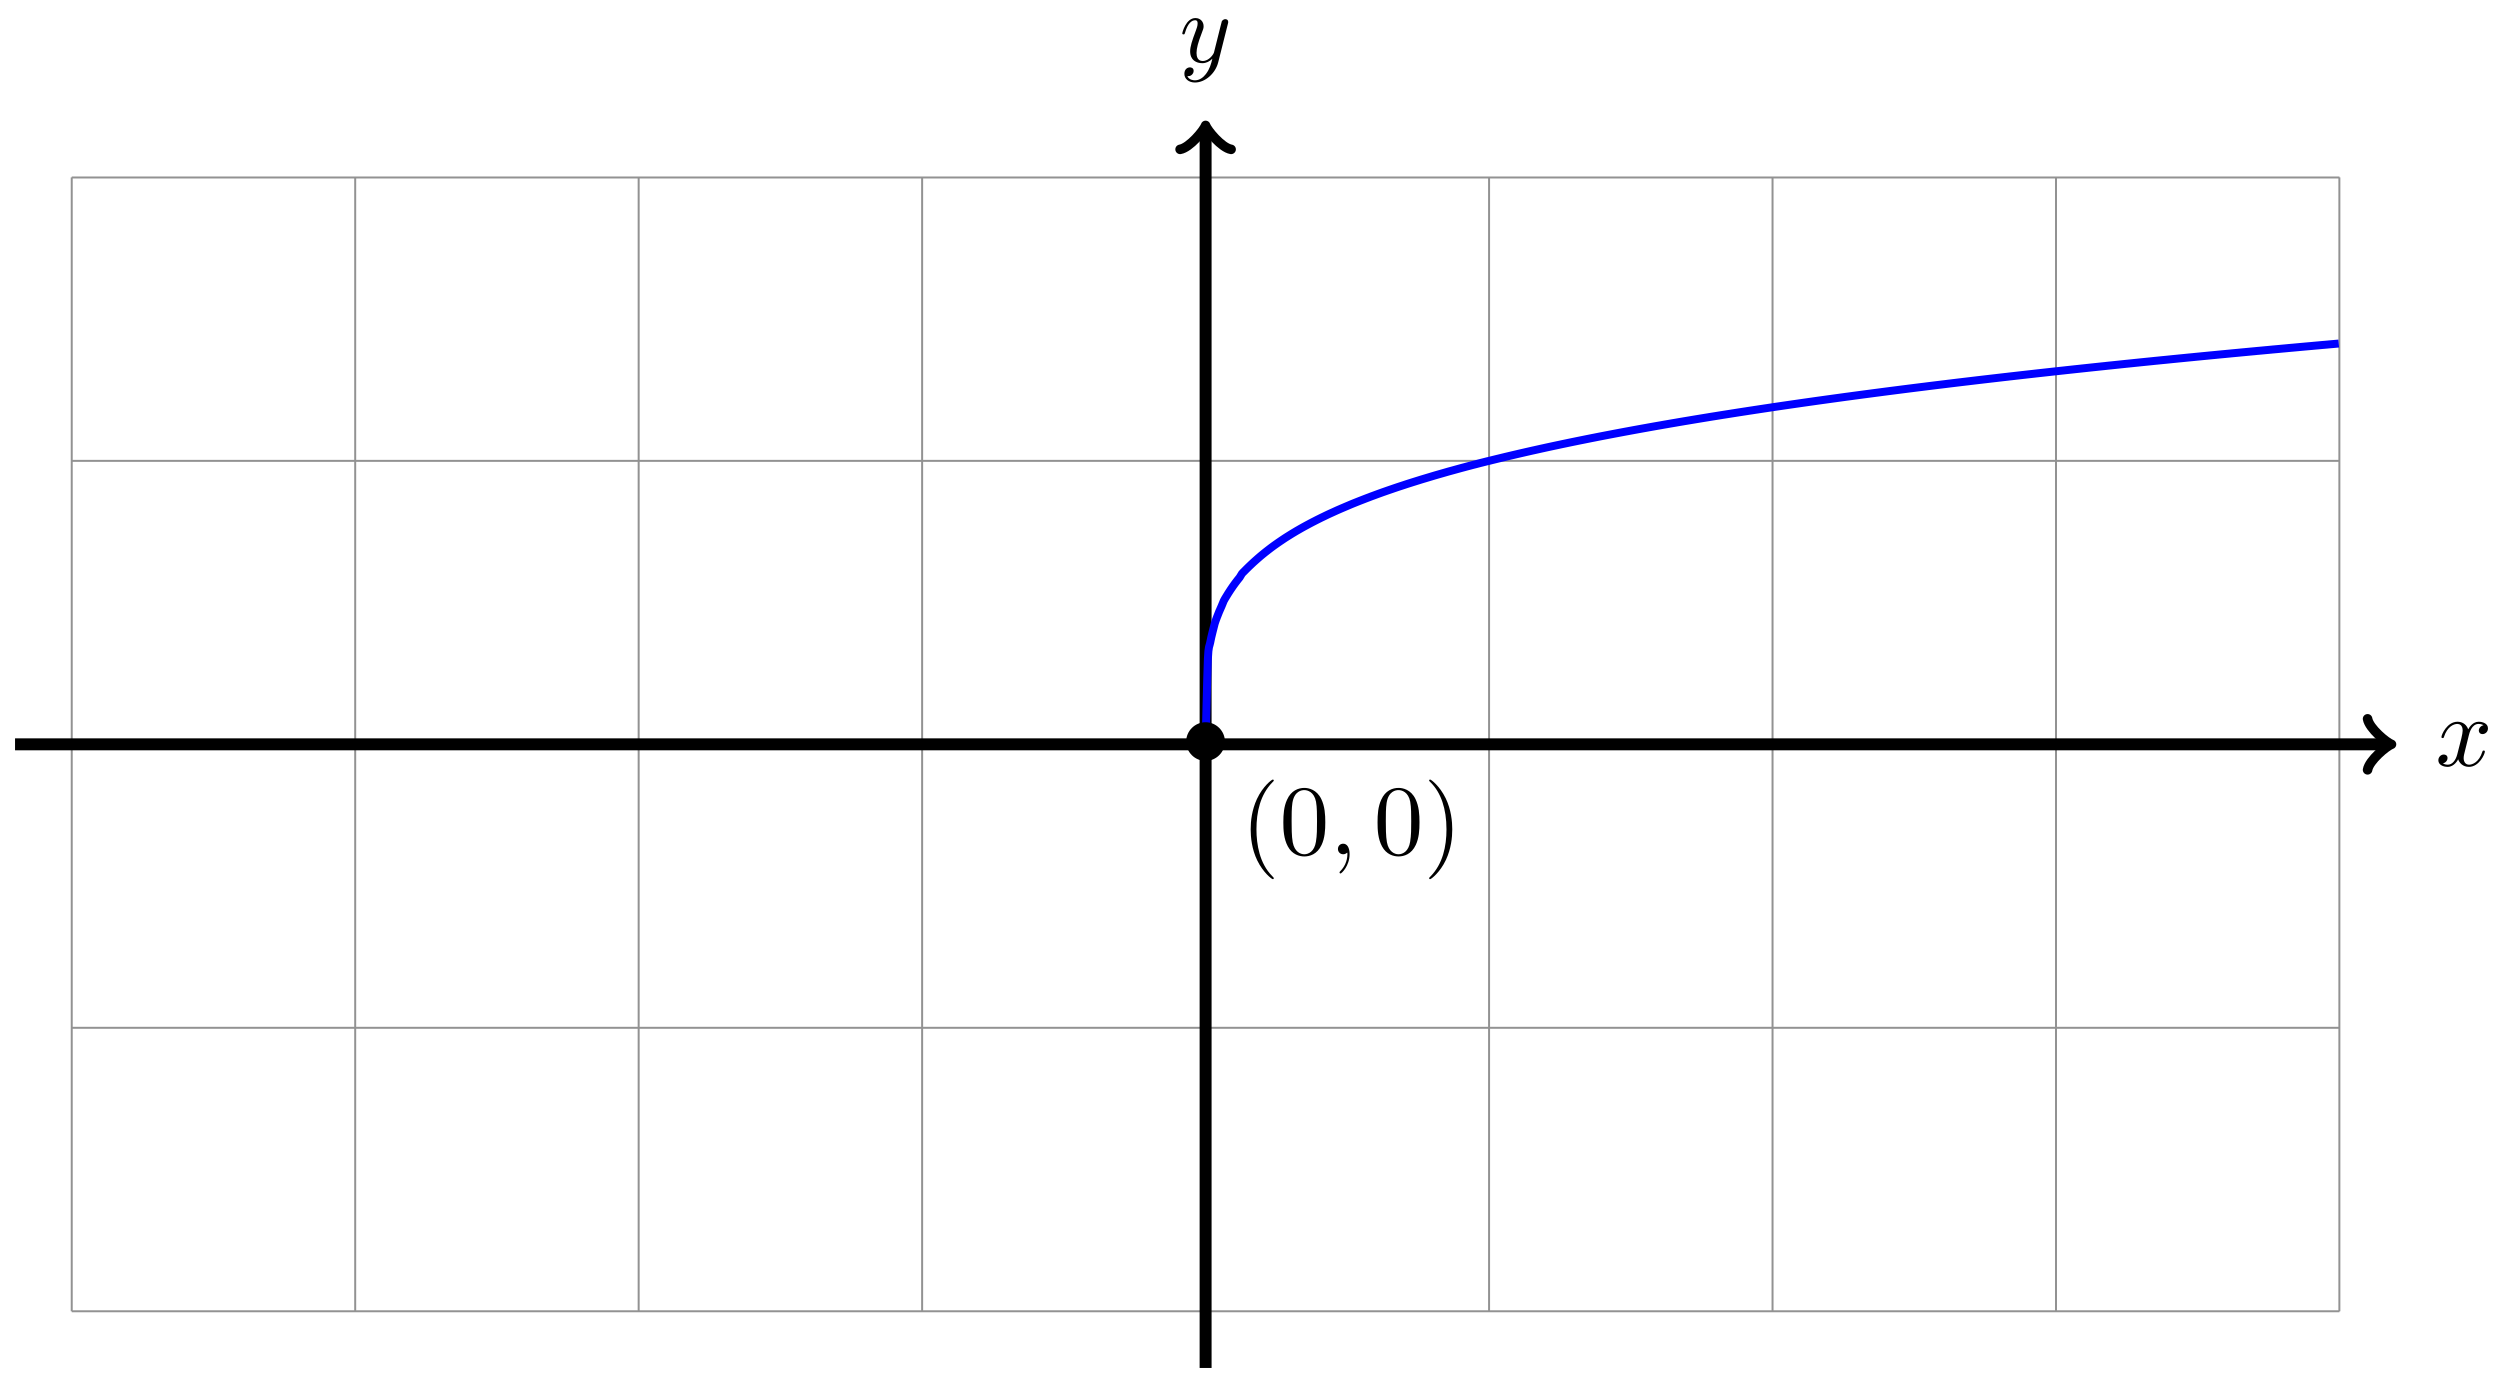 <svg xmlns="http://www.w3.org/2000/svg" xmlns:xlink="http://www.w3.org/1999/xlink" version="1.1" width="250" height="138" viewBox="0 0 250 138">
<defs>
<path id="font_1_2" d="M.334 .302C.34 .328 .363 .42 .433 .42 .438 .42 .462 .42 .483 .407 .455 .402 .435 .377 .435 .353 .435 .337 .446 .318 .473 .318 .495 .318 .527 .336 .527 .376 .527 .428 .468 .442 .434 .442 .376 .442 .341 .389 .329 .366 .304 .432 .25 .442 .221 .442 .117 .442 .06 .313 .06 .288 .06 .278 .07 .278 .072 .278 .08 .278 .083 .28 .085 .289 .119 .395 .185 .42 .219 .42 .238 .42 .273 .411 .273 .353 .273 .322 .256 .255 .219 .115 .203 .053 .168 .011 .124 .011 .118 .011 .095 .011 .074 .024 .099 .029 .121 .05 .121 .078 .121 .105 .099 .113 .084 .113 .054 .113 .029 .087 .029 .055 .029 .009 .079-.011 .123-.011 .189-.011 .225 .059 .228 .065 .24 .028 .276-.011 .336-.011 .439-.011 .496 .118 .496 .143 .496 .153 .487 .153 .484 .153 .475 .153 .473 .149 .471 .142 .438 .035 .37 .011 .338 .011 .299 .011 .283 .043 .283 .077 .283 .099 .289 .121 .3 .165L.334 .302Z"/>
<path id="font_1_3" d="M.486 .381C.49 .395 .49 .397 .49 .404 .49 .422 .476 .431 .461 .431 .451 .431 .435 .425 .426 .41 .424 .405 .416 .374 .412 .356 .405 .33 .398 .303 .392 .276L.347 .096C.343 .081 .3 .011 .234 .011 .183 .011 .172 .055 .172 .092 .172 .138 .189 .2 .223 .288 .239 .329 .243 .34 .243 .36 .243 .405 .211 .442 .161 .442 .066 .442 .029 .297 .029 .288 .029 .278 .039 .278 .041 .278 .051 .278 .052 .28 .057 .296 .084 .39 .124 .42 .158 .42 .166 .42 .183 .42 .183 .388 .183 .363 .173 .337 .166 .318 .126 .212 .108 .155 .108 .108 .108 .019 .171-.011 .23-.011 .269-.011 .303 .006 .331 .034 .318-.018 .306-.067 .266-.12 .24-.154 .202-.183 .156-.183 .142-.183 .097-.18 .08-.141 .096-.141 .109-.141 .123-.129 .133-.12 .143-.107 .143-.088 .143-.057 .116-.053 .106-.053 .083-.053 .05-.069 .05-.118 .05-.168 .094-.205 .156-.205 .259-.205 .362-.114 .39-.001L.486 .381Z"/>
<path id="font_2_1" d="M.444 .25C.444 .357 .355 .444 .25 .444 .142 .444 .055 .355 .055 .25 .055 .144 .142 .056 .25 .056 .355 .056 .444 .143 .444 .25Z"/>
<path id="font_3_1" d="M.331-.24C.331-.237 .331-.235 .314-.218 .189-.092 .157 .097 .157 .25 .157 .424 .195 .598 .318 .723 .331 .735 .331 .737 .331 .74 .331 .747 .327 .75 .321 .75 .311 .75 .221 .682 .162 .555 .111 .445 .099 .334 .099 .25 .099 .172 .11 .051 .165-.062 .225-.185 .311-.25 .321-.25 .327-.25 .331-.247 .331-.24Z"/>
<path id="font_3_3" d="M.46 .32C.46 .4 .455 .48 .42 .554 .374 .65 .292 .666 .25 .666 .19 .666 .117 .64 .076 .547 .044 .478 .039 .4 .039 .32 .039 .245 .043 .155 .084 .079 .127-.002 .2-.022 .249-.022 .303-.022 .379-.001 .423 .094 .455 .163 .46 .241 .46 .32M.249-0C.21-0 .151 .025 .133 .121 .122 .181 .122 .273 .122 .332 .122 .396 .122 .462 .13 .516 .149 .635 .224 .644 .249 .644 .282 .644 .348 .626 .367 .527 .377 .471 .377 .395 .377 .332 .377 .257 .377 .189 .366 .125 .351 .03 .294-0 .249-0Z"/>
<path id="font_1_1" d="M.203 .001C.203 .067 .178 .106 .139 .106 .106 .106 .086 .081 .086 .053 .086 .026 .106 0 .139 0 .151 0 .164 .004 .174 .013 .177 .015 .178 .016 .179 .016 .18 .016 .181 .015 .181 .001 .181-.073 .146-.133 .113-.166 .102-.177 .102-.179 .102-.182 .102-.189 .107-.193 .112-.193 .123-.193 .203-.116 .203 .001Z"/>
<path id="font_3_2" d="M.289 .25C.289 .328 .278 .449 .223 .562 .163 .685 .077 .75 .067 .75 .061 .75 .057 .746 .057 .74 .057 .737 .057 .735 .076 .717 .174 .618 .231 .459 .231 .25 .231 .079 .194-.097 .07-.223 .057-.235 .057-.237 .057-.24 .057-.246 .061-.25 .067-.25 .077-.25 .167-.182 .226-.055 .277 .055 .289 .166 .289 .25Z"/>
</defs>
<path transform="matrix(1,0,0,-1,120.56,74.433)" stroke-width=".199" stroke-linecap="butt" stroke-miterlimit="10" stroke-linejoin="miter" fill="none" stroke="#929292" d="M-113.387-56.694H113.387M-113.387-28.347H113.387M-113.387 0H113.387M-113.387 28.347H113.387M-113.387 56.684H113.387M-113.387-56.694V56.694M-85.04-56.694V56.694M-56.694-56.694V56.694M-28.347-56.694V56.694M0-56.694V56.694M28.347-56.694V56.694M56.694-56.694V56.694M85.04-56.694V56.694M113.377-56.694V56.694M113.387 56.694"/>
<path transform="matrix(1,0,0,-1,120.56,74.433)" stroke-width="1.196" stroke-linecap="butt" stroke-miterlimit="10" stroke-linejoin="miter" fill="none" stroke="#000000" d="M-119.056 0H118.1"/>
<path transform="matrix(1,0,0,-1,238.671,74.433)" stroke-width=".956" stroke-linecap="round" stroke-linejoin="round" fill="none" stroke="#000000" d="M-1.913 2.55C-1.753 1.594 0 .159 .478 0 0-.159-1.753-1.594-1.913-2.55"/>
<use data-text="x" xlink:href="#font_1_2" transform="matrix(9.963,0,0,-9.963,243.546,76.578)"/>
<path transform="matrix(1,0,0,-1,120.56,74.433)" stroke-width="1.196" stroke-linecap="butt" stroke-miterlimit="10" stroke-linejoin="miter" fill="none" stroke="#000000" d="M0-62.363V61.406"/>
<path transform="matrix(0,-1,-1,-0,120.56,13.022)" stroke-width=".956" stroke-linecap="round" stroke-linejoin="round" fill="none" stroke="#000000" d="M-1.913 2.55C-1.753 1.594 0 .159 .478 0 0-.159-1.753-1.594-1.913-2.55"/>
<use data-text="y" xlink:href="#font_1_3" transform="matrix(9.963,0,0,-9.963,117.939,6.209)"/>
<path transform="matrix(1,0,0,-1,120.56,74.433)" stroke-width=".797" stroke-linecap="butt" stroke-miterlimit="10" stroke-linejoin="miter" fill="none" stroke="#0000ff" d="M0 0C0 0 .164 7.123 .227 8.531 .29 9.939 .391 9.782 .454 10.148 .517 10.514 .618 10.902 .681 11.168 .744 11.434 .845 11.853 .908 12.067 .971 12.281 1.072 12.54 1.135 12.708 1.198 12.876 1.299 13.13 1.362 13.281 1.425 13.432 1.527 13.648 1.59 13.797 1.653 13.945 1.754 14.218 1.817 14.349 1.88 14.48 1.981 14.635 2.044 14.741 2.107 14.847 2.208 15.013 2.271 15.112 2.334 15.212 2.435 15.366 2.498 15.461 2.561 15.556 2.662 15.705 2.725 15.795 2.788 15.885 2.889 16.025 2.952 16.11 3.015 16.195 3.116 16.327 3.179 16.408 3.242 16.489 3.343 16.6 3.406 16.692 3.469 16.783 3.57 16.981 3.633 17.066 3.696 17.15 3.797 17.237 3.86 17.301 3.923 17.366 4.024 17.468 4.087 17.531 4.15 17.594 4.252 17.694 4.315 17.755 4.378 17.816 4.479 17.911 4.542 17.97 4.605 18.03 4.706 18.125 4.769 18.183 4.832 18.241 4.933 18.331 4.996 18.387 5.059 18.443 5.16 18.533 5.223 18.588 5.286 18.643 5.387 18.731 5.45 18.784 5.513 18.838 5.614 18.922 5.677 18.974 5.74 19.026 5.841 19.108 5.904 19.158 5.967 19.209 6.068 19.288 6.131 19.337 6.194 19.386 6.295 19.464 6.358 19.513 6.421 19.561 6.522 19.638 6.585 19.686 6.648 19.733 6.749 19.807 6.812 19.853 6.875 19.899 6.977 19.97 7.04 20.015 7.103 20.059 7.204 20.13 7.267 20.174 7.33 20.217 7.431 20.286 7.494 20.329 7.557 20.372 7.658 20.44 7.721 20.482 7.784 20.525 7.885 20.592 7.948 20.633 8.011 20.674 8.112 20.738 8.175 20.777 8.238 20.817 8.339 20.88 8.402 20.919 8.465 20.959 8.566 21.022 8.629 21.061 8.692 21.099 8.793 21.159 8.856 21.197 8.919 21.235 9.02 21.296 9.083 21.333 9.146 21.37 9.247 21.427 9.31 21.463 9.373 21.5 9.474 21.558 9.537 21.594 9.6 21.63 9.701 21.687 9.765 21.722 9.828 21.757 9.929 21.812 9.992 21.846 10.055 21.88 10.156 21.934 10.219 21.968 10.282 22.002 10.383 22.057 10.446 22.09 10.509 22.124 10.61 22.176 10.673 22.209 10.736 22.242 10.837 22.293 10.9 22.325 10.963 22.358 11.064 22.41 11.127 22.442 11.19 22.474 11.291 22.524 11.354 22.555 11.417 22.587 11.518 22.638 11.581 22.668 11.644 22.699 11.745 22.746 11.808 22.776 11.871 22.806 11.972 22.857 12.035 22.887 12.098 22.917 12.199 22.965 12.262 22.995 12.325 23.024 12.427 23.071 12.49 23.1 12.553 23.128 12.654 23.173 12.717 23.202 12.78 23.23 12.881 23.278 12.944 23.306 13.007 23.335 13.108 23.381 13.171 23.409 13.234 23.436 13.335 23.48 13.398 23.508 13.461 23.536 13.562 23.58 13.625 23.607 13.688 23.634 13.789 23.677 13.852 23.703 13.915 23.73 14.016 23.773 14.079 23.8 14.142 23.827 14.243 23.87 14.306 23.896 14.369 23.923 14.47 23.967 14.533 23.993 14.596 24.019 14.697 24.061 14.76 24.086 14.823 24.112 14.924 24.152 14.987 24.177 15.05 24.202 15.152 24.242 15.215 24.268 15.278 24.293 15.379 24.334 15.442 24.358 15.505 24.383 15.606 24.422 15.669 24.446 15.732 24.471 15.833 24.51 15.896 24.534 15.959 24.559 16.06 24.598 16.123 24.622 16.186 24.646 16.287 24.683 16.35 24.707 16.413 24.731 16.514 24.772 16.577 24.795 16.64 24.819 16.741 24.854 16.804 24.877 16.867 24.901 16.968 24.939 17.031 24.962 17.094 24.985 17.195 25.022 17.258 25.045 17.321 25.068 17.422 25.104 17.485 25.127 17.548 25.15 17.649 25.187 17.712 25.209 17.775 25.232 17.876 25.266 17.939 25.288 18.003 25.31 18.104 25.346 18.167 25.368 18.23 25.39 18.331 25.425 18.394 25.447 18.457 25.469 18.558 25.502 18.621 25.524 18.684 25.545 18.785 25.582 18.848 25.603 18.911 25.625 19.012 25.659 19.075 25.68 19.138 25.701 19.239 25.736 19.302 25.756 19.365 25.777 19.466 25.809 19.529 25.83 19.592 25.85 19.693 25.883 19.756 25.904 19.819 25.925 19.92 25.96 19.983 25.98 20.046 26.001 20.147 26.034 20.21 26.054 20.273 26.074 20.374 26.105 20.437 26.125 20.5 26.145 20.601 26.178 20.664 26.198 20.727 26.218 20.829 26.25 20.892 26.269 20.955 26.289 21.056 26.321 21.119 26.34 21.182 26.36 21.283 26.392 21.346 26.411 21.409 26.431 21.51 26.463 21.573 26.482 21.636 26.501 21.737 26.531 21.8 26.55 21.863 26.569 21.964 26.599 22.027 26.618 22.09 26.637 22.191 26.667 22.254 26.686 22.317 26.705 22.418 26.735 22.481 26.754 22.544 26.773 22.645 26.804 22.708 26.823 22.771 26.841 22.872 26.872 22.935 26.89 22.998 26.909 23.099 26.938 23.162 26.956 23.225 26.974 23.326 27.003 23.389 27.021 23.453 27.039 23.554 27.068 23.617 27.086 23.68 27.104 23.781 27.133 23.844 27.151 23.907 27.169 24.008 27.198 24.071 27.217 24.134 27.235 24.235 27.264 24.298 27.282 24.361 27.3 24.462 27.327 24.525 27.344 24.588 27.361 24.689 27.389 24.752 27.406 24.815 27.424 24.916 27.451 24.979 27.469 25.042 27.486 25.143 27.514 25.206 27.531 25.269 27.548 25.37 27.576 25.433 27.594 25.496 27.611 25.597 27.639 25.66 27.656 25.723 27.673 25.824 27.699 25.887 27.716 25.95 27.733 26.051 27.761 26.114 27.778 26.177 27.795 26.279 27.821 26.342 27.837 26.405 27.854 26.506 27.88 26.569 27.897 26.632 27.914 26.733 27.941 26.796 27.957 26.859 27.973 26.96 27.997 27.023 28.013 27.086 28.029 27.187 28.056 27.25 28.073 27.313 28.089 27.414 28.116 27.477 28.132 27.54 28.148 27.641 28.173 27.704 28.189 27.767 28.205 27.868 28.229 27.931 28.246 27.994 28.262 28.095 28.29 28.158 28.305 28.221 28.321 28.322 28.341 28.385 28.356 28.448 28.371 28.549 28.397 28.612 28.413 28.675 28.428 28.776 28.453 28.839 28.469 28.902 28.484 29.004 28.509 29.067 28.525 29.13 28.54 29.231 28.565 29.294 28.58 29.357 28.596 29.458 28.62 29.521 28.635 29.584 28.651 29.685 28.675 29.748 28.69 29.811 28.705 29.912 28.73 29.975 28.745 30.038 28.76 30.139 28.784 30.202 28.799 30.265 28.814 30.366 28.838 30.429 28.853 30.492 28.868 30.593 28.892 30.656 28.907 30.719 28.921 30.82 28.945 30.883 28.96 30.946 28.975 31.047 28.998 31.11 29.013 31.173 29.028 31.274 29.051 31.337 29.066 31.4 29.081 31.501 29.104 31.564 29.118 31.627 29.133 31.729 29.156 31.792 29.17 31.855 29.185 31.956 29.208 32.019 29.223 32.082 29.237 32.183 29.259 32.246 29.274 32.309 29.288 32.41 29.311 32.473 29.326 32.536 29.34 32.637 29.363 32.7 29.377 32.763 29.391 32.864 29.413 32.927 29.427 32.99 29.441 33.091 29.464 33.154 29.478 33.217 29.492 33.318 29.515 33.381 29.528 33.444 29.542 33.545 29.565 33.608 29.579 33.671 29.593 33.772 29.615 33.835 29.628 33.898 29.642 33.999 29.665 34.062 29.679 34.125 29.692 34.226 29.714 34.289 29.728 34.352 29.741 34.453 29.763 34.517 29.777 34.58 29.79 34.681 29.812 34.744 29.825 34.807 29.839 34.908 29.861 34.971 29.874 35.034 29.888 35.135 29.909 35.198 29.922 35.261 29.935 35.362 29.957 35.425 29.97 35.488 29.983 35.589 30.005 35.652 30.019 35.715 30.032 35.816 30.053 35.879 30.066 35.942 30.079 36.043 30.1 36.106 30.113 36.169 30.126 36.27 30.148 36.333 30.161 36.396 30.174 36.497 30.195 36.56 30.208 36.623 30.221 36.724 30.242 36.787 30.255 36.85 30.268 36.951 30.288 37.014 30.301 37.077 30.314 37.178 30.335 37.242 30.348 37.305 30.361 37.406 30.381 37.469 30.394 37.532 30.406 37.633 30.427 37.696 30.439 37.759 30.452 37.86 30.473 37.923 30.485 37.986 30.498 38.087 30.518 38.15 30.531 38.213 30.543 38.314 30.563 38.377 30.576 38.44 30.589 38.541 30.609 38.604 30.622 38.667 30.634 38.768 30.654 38.831 30.666 38.894 30.678 38.995 30.699 39.058 30.711 39.121 30.723 39.222 30.743 39.285 30.756 39.348 30.768 39.449 30.787 39.512 30.8 39.575 30.812 39.676 30.832 39.739 30.844 39.802 30.856 39.903 30.876 39.966 30.888 40.03 30.9 40.131 30.92 40.194 30.932 40.257 30.944 40.358 30.963 40.421 30.975 40.484 30.987 40.585 31.006 40.648 31.018 40.711 31.03 40.812 31.05 40.875 31.062 40.938 31.074 41.039 31.093 41.102 31.105 41.165 31.117 41.266 31.136 41.329 31.148 41.392 31.16 41.493 31.179 41.556 31.19 41.619 31.202 41.72 31.221 41.783 31.233 41.846 31.244 41.947 31.263 42.01 31.275 42.073 31.287 42.174 31.305 42.237 31.317 42.3 31.329 42.401 31.348 42.464 31.359 42.527 31.371 42.628 31.39 42.691 31.401 42.754 31.413 42.856 31.431 42.919 31.443 42.982 31.454 43.083 31.473 43.146 31.484 43.209 31.496 43.31 31.515 43.373 31.526 43.436 31.537 43.537 31.556 43.6 31.567 43.663 31.578 43.764 31.596 43.827 31.608 43.89 31.619 43.991 31.637 44.054 31.648 44.117 31.66 44.218 31.679 44.281 31.69 44.344 31.701 44.445 31.718 44.508 31.73 44.571 31.741 44.672 31.76 44.735 31.771 44.798 31.782 44.899 31.799 44.962 31.811 45.025 31.822 45.126 31.84 45.189 31.851 45.252 31.862 45.353 31.879 45.416 31.89 45.479 31.901 45.581 31.919 45.644 31.93 45.707 31.942 45.808 31.96 45.871 31.971 45.934 31.982 46.035 31.998 46.098 32.009 46.161 32.02 46.262 32.038 46.325 32.049 46.388 32.06 46.489 32.077 46.552 32.088 46.615 32.099 46.716 32.116 46.779 32.127 46.842 32.137 46.943 32.154 47.006 32.165 47.069 32.176 47.17 32.194 47.233 32.205 47.296 32.215 47.397 32.233 47.46 32.244 47.523 32.254 47.624 32.271 47.687 32.282 47.75 32.292 47.851 32.31 47.914 32.321 47.977 32.331 48.078 32.348 48.141 32.358 48.204 32.369 48.306 32.386 48.369 32.396 48.432 32.407 48.533 32.423 48.596 32.434 48.659 32.444 48.76 32.462 48.823 32.472 48.886 32.483 48.987 32.5 49.05 32.51 49.113 32.521 49.214 32.537 49.277 32.547 49.34 32.558 49.441 32.575 49.504 32.585 49.567 32.596 49.668 32.612 49.731 32.622 49.794 32.632 49.895 32.649 49.958 32.659 50.021 32.669 50.122 32.685 50.185 32.696 50.248 32.706 50.349 32.723 50.412 32.734 50.475 32.744 50.576 32.761 50.639 32.771 50.702 32.781 50.803 32.797 50.866 32.807 50.929 32.817 51.031 32.833 51.094 32.843 51.157 32.853 51.258 32.87 51.321 32.88 51.384 32.89 51.485 32.906 51.548 32.917 51.611 32.927 51.712 32.943 51.775 32.953 51.838 32.963 51.939 32.979 52.002 32.988 52.065 32.998 52.166 33.014 52.229 33.024 52.292 33.034 52.393 33.049 52.456 33.059 52.519 33.069 52.62 33.086 52.683 33.096 52.746 33.106 52.847 33.121 52.91 33.131 52.973 33.141 53.074 33.157 53.137 33.167 53.2 33.177 53.301 33.193 53.364 33.203 53.427 33.213 53.528 33.227 53.591 33.237 53.654 33.247 53.756 33.263 53.819 33.273 53.882 33.282 53.983 33.297 54.046 33.307 54.109 33.317 54.21 33.333 54.273 33.343 54.336 33.352 54.437 33.367 54.5 33.377 54.563 33.386 54.664 33.402 54.727 33.411 54.79 33.421 54.891 33.437 54.954 33.447 55.017 33.456 55.118 33.47 55.181 33.48 55.244 33.489 55.345 33.506 55.408 33.516 55.471 33.526 55.572 33.54 55.635 33.549 55.698 33.559 55.799 33.575 55.862 33.584 55.925 33.594 56.026 33.608 56.089 33.617 56.152 33.626 56.253 33.642 56.316 33.652 56.379 33.662 56.48 33.677 56.544 33.686 56.607 33.696 56.708 33.711 56.771 33.721 56.834 33.73 56.935 33.745 56.998 33.755 57.061 33.764 57.162 33.779 57.225 33.788 57.288 33.797 57.389 33.812 57.452 33.821 57.515 33.83 57.616 33.845 57.679 33.855 57.742 33.864 57.843 33.879 57.906 33.888 57.969 33.897 58.07 33.912 58.133 33.921 58.196 33.93 58.297 33.945 58.36 33.954 58.423 33.963 58.524 33.978 58.587 33.987 58.65 33.996 58.751 34.01 58.814 34.02 58.877 34.029 58.978 34.044 59.041 34.053 59.104 34.062 59.205 34.076 59.269 34.085 59.332 34.094 59.433 34.109 59.496 34.118 59.559 34.127 59.66 34.142 59.723 34.151 59.786 34.16 59.887 34.174 59.95 34.183 60.013 34.192 60.114 34.206 60.177 34.215 60.24 34.224 60.341 34.239 60.404 34.248 60.467 34.257 60.568 34.271 60.631 34.279 60.694 34.288 60.795 34.303 60.858 34.312 60.921 34.321 61.022 34.335 61.085 34.344 61.148 34.353 61.249 34.367 61.312 34.376 61.375 34.384 61.476 34.398 61.539 34.407 61.602 34.416 61.703 34.43 61.766 34.439 61.829 34.448 61.93 34.462 61.993 34.47 62.056 34.479 62.158 34.493 62.221 34.502 62.284 34.511 62.385 34.524 62.448 34.533 62.511 34.542 62.612 34.557 62.675 34.565 62.738 34.574 62.839 34.588 62.902 34.596 62.965 34.605 63.066 34.619 63.129 34.627 63.192 34.636 63.293 34.65 63.356 34.658 63.419 34.667 63.52 34.681 63.583 34.69 63.646 34.698 63.747 34.712 63.81 34.721 63.873 34.729 63.974 34.743 64.037 34.752 64.1 34.76 64.201 34.774 64.264 34.782 64.327 34.79 64.428 34.804 64.491 34.812 64.554 34.821 64.655 34.835 64.718 34.843 64.781 34.852 64.883 34.865 64.946 34.874 65.009 34.882 65.11 34.896 65.173 34.904 65.236 34.913 65.337 34.926 65.4 34.935 65.463 34.943 65.564 34.956 65.627 34.965 65.69 34.973 65.791 34.987 65.854 34.996 65.917 35.004 66.018 35.017 66.081 35.025 66.144 35.033 66.245 35.047 66.308 35.055 66.371 35.063 66.472 35.077 66.535 35.085 66.598 35.093 66.699 35.107 66.762 35.115 66.825 35.123 66.926 35.137 66.989 35.145 67.052 35.153 67.153 35.166 67.216 35.174 67.279 35.183 67.38 35.196 67.443 35.204 67.506 35.212 67.608 35.226 67.671 35.234 67.734 35.242 67.835 35.255 67.898 35.264 67.961 35.272 68.062 35.285 68.125 35.293 68.188 35.301 68.289 35.315 68.352 35.323 68.415 35.331 68.516 35.344 68.579 35.352 68.642 35.36 68.743 35.373 68.806 35.381 68.869 35.389 68.97 35.402 69.033 35.41 69.096 35.418 69.197 35.431 69.26 35.439 69.323 35.447 69.424 35.46 69.487 35.468 69.55 35.476 69.651 35.489 69.714 35.497 69.777 35.505 69.878 35.518 69.941 35.526 70.004 35.534 70.105 35.547 70.168 35.555 70.231 35.563 70.333 35.576 70.396 35.584 70.459 35.592 70.56 35.604 70.623 35.612 70.686 35.62 70.787 35.633 70.85 35.641 70.913 35.649 71.014 35.661 71.077 35.669 71.14 35.677 71.241 35.69 71.304 35.698 71.367 35.706 71.468 35.718 71.531 35.726 71.594 35.734 71.695 35.746 71.758 35.754 71.821 35.762 71.922 35.774 71.985 35.782 72.048 35.79 72.149 35.803 72.212 35.811 72.275 35.819 72.376 35.831 72.439 35.839 72.502 35.847 72.603 35.86 72.666 35.867 72.729 35.875 72.83 35.887 72.893 35.895 72.956 35.903 73.058 35.915 73.121 35.923 73.184 35.93 73.285 35.943 73.348 35.95 73.411 35.958 73.512 35.97 73.575 35.978 73.638 35.986 73.739 35.998 73.802 36.006 73.865 36.014 73.966 36.026 74.029 36.033 74.092 36.041 74.193 36.054 74.256 36.062 74.319 36.069 74.42 36.081 74.483 36.089 74.546 36.096 74.647 36.109 74.71 36.117 74.773 36.125 74.874 36.136 74.937 36.144 75 36.151 75.101 36.164 75.164 36.172 75.227 36.179 75.328 36.191 75.391 36.199 75.454 36.206 75.555 36.218 75.618 36.226 75.681 36.233 75.782 36.245 75.846 36.253 75.909 36.26 76.01 36.273 76.073 36.28 76.136 36.288 76.237 36.3 76.3 36.307 76.363 36.315 76.464 36.327 76.527 36.334 76.59 36.341 76.691 36.353 76.754 36.361 76.817 36.368 76.918 36.38 76.981 36.388 77.044 36.395 77.145 36.407 77.208 36.415 77.271 36.422 77.372 36.434 77.435 36.442 77.498 36.449 77.599 36.461 77.662 36.468 77.725 36.476 77.826 36.488 77.889 36.495 77.952 36.503 78.053 36.514 78.116 36.521 78.179 36.529 78.28 36.541 78.343 36.548 78.406 36.555 78.507 36.567 78.571 36.574 78.634 36.581 78.735 36.593 78.798 36.6 78.861 36.608 78.962 36.619 79.025 36.626 79.088 36.634 79.189 36.646 79.252 36.653 79.315 36.66 79.416 36.672 79.479 36.679 79.542 36.686 79.643 36.698 79.706 36.706 79.769 36.713 79.87 36.724 79.933 36.732 79.996 36.739 80.097 36.75 80.16 36.757 80.223 36.765 80.324 36.777 80.387 36.784 80.45 36.791 80.551 36.802 80.614 36.809 80.677 36.817 80.778 36.828 80.841 36.835 80.904 36.842 81.005 36.854 81.068 36.861 81.131 36.868 81.233 36.88 81.296 36.887 81.359 36.894 81.46 36.906 81.523 36.913 81.586 36.92 81.687 36.932 81.75 36.939 81.813 36.946 81.914 36.957 81.977 36.964 82.04 36.971 82.141 36.983 82.204 36.99 82.267 36.997 82.368 37.008 82.431 37.015 82.494 37.022 82.595 37.033 82.658 37.04 82.721 37.047 82.822 37.059 82.885 37.066 82.948 37.073 83.049 37.085 83.112 37.092 83.175 37.099 83.276 37.11 83.339 37.117 83.402 37.123 83.503 37.135 83.566 37.142 83.629 37.149 83.73 37.16 83.793 37.167 83.856 37.174 83.957 37.185 84.02 37.192 84.084 37.199 84.185 37.21 84.248 37.217 84.311 37.224 84.412 37.235 84.475 37.242 84.538 37.249 84.639 37.261 84.702 37.268 84.765 37.275 84.866 37.286 84.929 37.293 84.992 37.299 85.093 37.31 85.156 37.317 85.219 37.324 85.32 37.335 85.383 37.342 85.446 37.349 85.547 37.36 85.61 37.367 85.673 37.374 85.774 37.384 85.837 37.391 85.9 37.398 86.001 37.41 86.064 37.417 86.127 37.424 86.228 37.435 86.291 37.441 86.354 37.448 86.455 37.459 86.518 37.466 86.581 37.472 86.682 37.483 86.745 37.49 86.808 37.497 86.91 37.508 86.973 37.515 87.036 37.522 87.137 37.532 87.2 37.539 87.263 37.545 87.364 37.556 87.427 37.563 87.49 37.57 87.591 37.581 87.654 37.588 87.717 37.595 87.818 37.605 87.881 37.612 87.944 37.619 88.045 37.63 88.108 37.636 88.171 37.643 88.272 37.654 88.335 37.661 88.398 37.667 88.499 37.679 88.562 37.685 88.625 37.692 88.726 37.702 88.789 37.709 88.852 37.715 88.953 37.726 89.016 37.733 89.079 37.74 89.18 37.75 89.243 37.757 89.306 37.764 89.407 37.775 89.47 37.781 89.533 37.788 89.635 37.799 89.698 37.805 89.761 37.812 89.862 37.822 89.925 37.828 89.988 37.835 90.089 37.847 90.152 37.854 90.215 37.86 90.316 37.87 90.379 37.877 90.442 37.883 90.543 37.893 90.606 37.9 90.669 37.906 90.77 37.917 90.833 37.924 90.896 37.93 90.997 37.941 91.06 37.948 91.123 37.954 91.224 37.965 91.287 37.971 91.35 37.978 91.451 37.988 91.514 37.995 91.577 38.001 91.678 38.013 91.741 38.019 91.804 38.026 91.905 38.036 91.968 38.043 92.031 38.049 92.132 38.059 92.195 38.066 92.258 38.072 92.36 38.083 92.423 38.089 92.486 38.096 92.587 38.106 92.65 38.112 92.713 38.119 92.814 38.13 92.877 38.136 92.94 38.142 93.041 38.152 93.104 38.159 93.167 38.165 93.268 38.176 93.331 38.183 93.394 38.189 93.495 38.199 93.558 38.206 93.621 38.212 93.722 38.223 93.785 38.229 93.848 38.235 93.949 38.246 94.012 38.252 94.075 38.258 94.176 38.268 94.239 38.275 94.302 38.281 94.403 38.291 94.466 38.298 94.529 38.304 94.63 38.314 94.693 38.321 94.756 38.327 94.857 38.339 94.92 38.345 94.983 38.351 95.085 38.36 95.148 38.367 95.211 38.373 95.312 38.383 95.375 38.39 95.438 38.396 95.539 38.407 95.602 38.413 95.665 38.419 95.766 38.429 95.829 38.435 95.892 38.441 95.993 38.451 96.056 38.457 96.119 38.464 96.22 38.474 96.283 38.48 96.346 38.486 96.447 38.497 96.51 38.503 96.573 38.51 96.674 38.52 96.737 38.526 96.8 38.532 96.901 38.542 96.964 38.548 97.027 38.554 97.128 38.565 97.191 38.571 97.254 38.577 97.355 38.587 97.418 38.594 97.481 38.6 97.582 38.61 97.645 38.616 97.708 38.622 97.81 38.632 97.873 38.638 97.936 38.644 98.037 38.655 98.1 38.661 98.163 38.667 98.264 38.677 98.327 38.684 98.39 38.69 98.491 38.699 98.554 38.705 98.617 38.711 98.718 38.721 98.781 38.727 98.844 38.733 98.945 38.744 99.008 38.75 99.071 38.756 99.172 38.766 99.235 38.772 99.298 38.778 99.399 38.788 99.462 38.794 99.525 38.801 99.626 38.811 99.689 38.817 99.752 38.823 99.853 38.832 99.916 38.838 99.979 38.844 100.08 38.854 100.143 38.86 100.206 38.866 100.307 38.876 100.37 38.883 100.433 38.889 100.534 38.899 100.597 38.905 100.661 38.911 100.762 38.92 100.825 38.926 100.888 38.932 100.989 38.942 101.052 38.948 101.115 38.954 101.216 38.965 101.279 38.971 101.342 38.977 101.443 38.986 101.506 38.992 101.569 38.998 101.67 39.008 101.733 39.014 101.796 39.019 101.897 39.028 101.96 39.034 102.023 39.04 102.124 39.051 102.187 39.057 102.25 39.063 102.351 39.072 102.414 39.078 102.477 39.085 102.578 39.095 102.641 39.101 102.704 39.107 102.805 39.116 102.868 39.122 102.931 39.128 103.032 39.138 103.095 39.143 103.158 39.149 103.259 39.158 103.323 39.164 103.386 39.17 103.487 39.181 103.55 39.187 103.613 39.193 103.714 39.202 103.777 39.208 103.84 39.214 103.941 39.223 104.004 39.229 104.067 39.235 104.168 39.244 104.231 39.25 104.294 39.256 104.395 39.266 104.458 39.272 104.521 39.278 104.622 39.288 104.685 39.293 104.748 39.299 104.849 39.308 104.912 39.314 104.975 39.32 105.076 39.331 105.139 39.337 105.202 39.343 105.303 39.352 105.366 39.357 105.429 39.363 105.53 39.373 105.593 39.378 105.656 39.384 105.757 39.393 105.82 39.399 105.883 39.404 105.984 39.415 106.047 39.421 106.111 39.427 106.212 39.436 106.275 39.441 106.338 39.447 106.439 39.457 106.502 39.463 106.565 39.469 106.666 39.479 106.729 39.485 106.792 39.49 106.893 39.499 106.956 39.505 107.019 39.51 107.12 39.52 107.183 39.525 107.246 39.531 107.347 39.54 107.41 39.546 107.473 39.552 107.574 39.562 107.637 39.568 107.7 39.574 107.801 39.583 107.864 39.588 107.927 39.594 108.028 39.603 108.091 39.609 108.154 39.615 108.255 39.625 108.318 39.631 108.381 39.637 108.482 39.646 108.545 39.651 108.608 39.657 108.709 39.665 108.772 39.671 108.835 39.677 108.937 39.686 109 39.692 109.063 39.698 109.164 39.707 109.227 39.713 109.29 39.719 109.391 39.728 109.454 39.734 109.517 39.739 109.618 39.748 109.681 39.754 109.744 39.759 109.845 39.77 109.908 39.775 109.971 39.781 110.072 39.79 110.135 39.795 110.198 39.801 110.299 39.81 110.362 39.815 110.425 39.821 110.526 39.829 110.589 39.835 110.652 39.841 110.753 39.851 110.816 39.857 110.879 39.862 110.98 39.871 111.043 39.877 111.106 39.883 111.207 39.892 111.27 39.897 111.333 39.903 111.434 39.913 111.497 39.918 111.56 39.924 111.662 39.932 111.725 39.938 111.788 39.943 111.889 39.952 111.952 39.957 112.015 39.963 112.116 39.971 112.179 39.977 112.242 39.983 112.343 39.993 112.406 39.999 112.469 40.005 112.57 40.013 112.633 40.018 112.696 40.024 112.797 40.033 112.86 40.038 112.923 40.044 113.024 40.053 113.087 40.059 113.15 40.064 113.314 40.079 113.314 40.079"/>
<use data-text="&#x2022;" xlink:href="#font_2_1" transform="matrix(9.963,0,0,-9.963,118.069,76.647)"/>
<use data-text="(" xlink:href="#font_3_1" transform="matrix(9.963,0,0,-9.963,124.081,85.426)"/>
<use data-text="0" xlink:href="#font_3_3" transform="matrix(9.963,0,0,-9.963,127.946,85.426)"/>
<use data-text="," xlink:href="#font_1_1" transform="matrix(9.963,0,0,-9.963,132.937,85.426)"/>
<use data-text="0" xlink:href="#font_3_3" transform="matrix(9.963,0,0,-9.963,137.366,85.426)"/>
<use data-text=")" xlink:href="#font_3_2" transform="matrix(9.963,0,0,-9.963,142.347,85.426)"/>
</svg>
